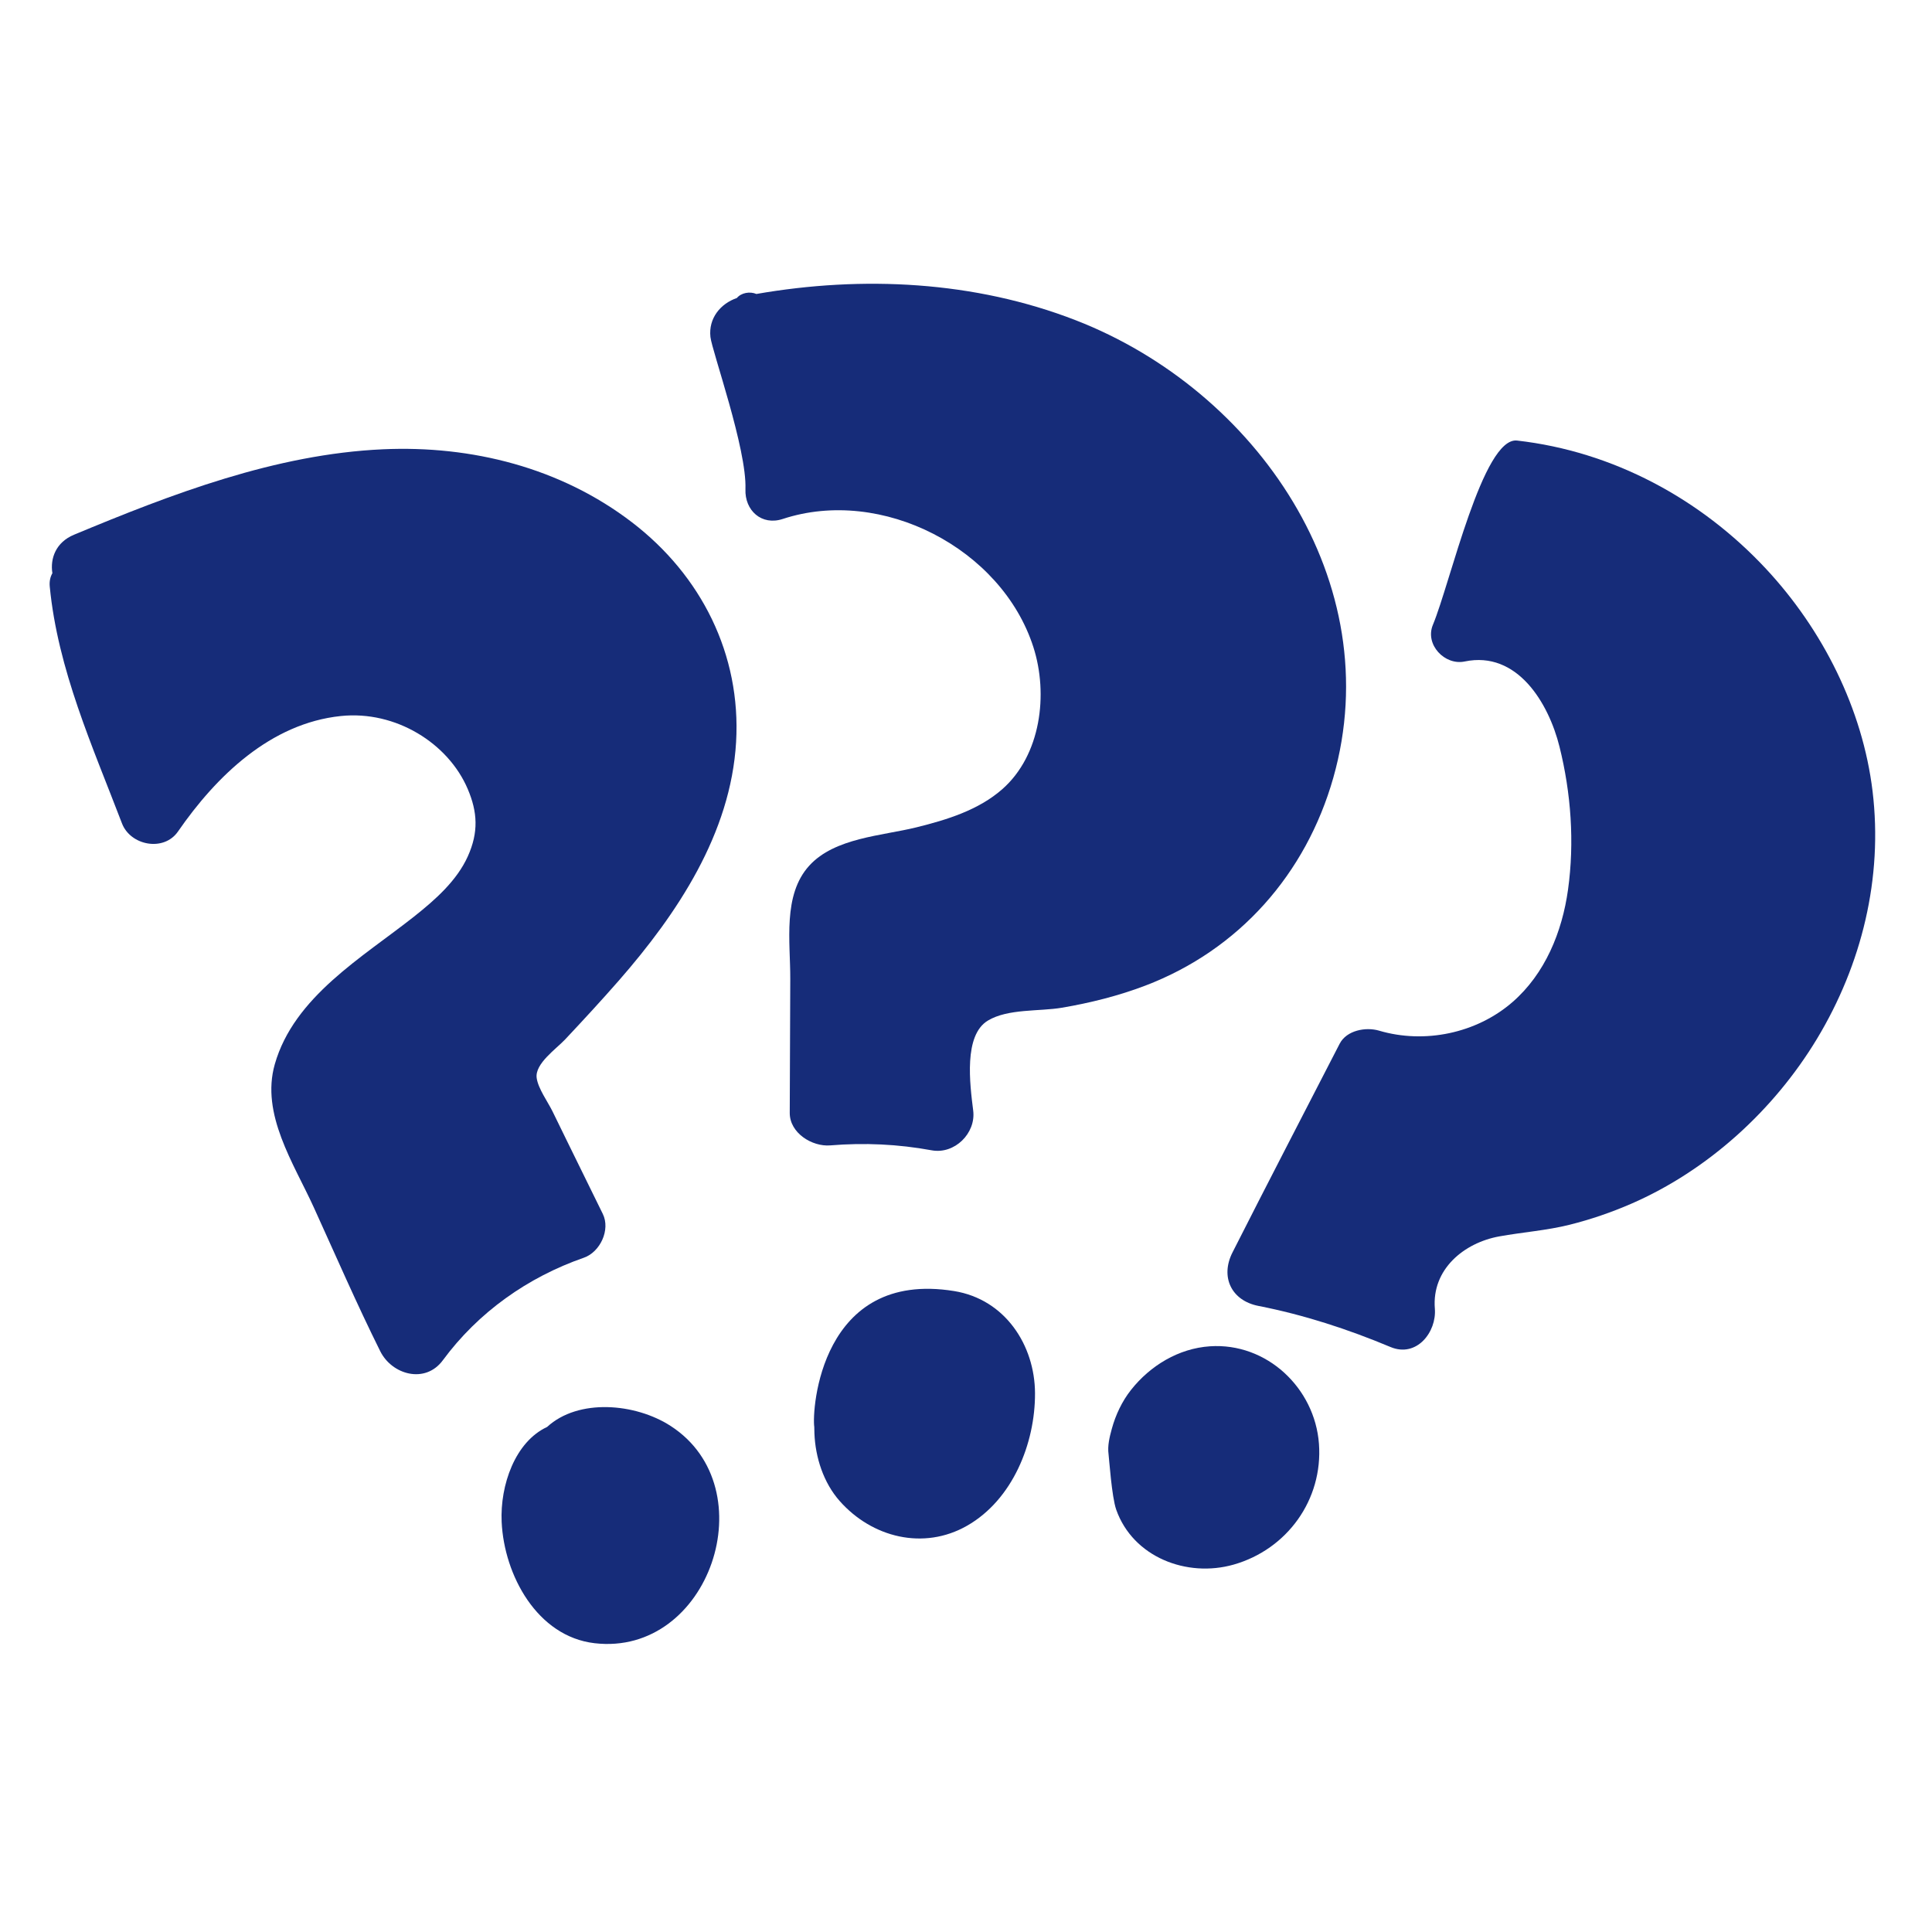 <svg xmlns="http://www.w3.org/2000/svg" xmlns:xlink="http://www.w3.org/1999/xlink" width="500" zoomAndPan="magnify" viewBox="0 0 375 375" height="500" preserveAspectRatio="xMidYMid meet" version="1.0"><defs><clipPath id="707db04450"><path d="M 9.375 87 L 143 87 L 143 267 L 9.375 267 Z M 9.375 87 " clip-rule="nonzero"/></clipPath></defs><g clip-path="url(#707db04450)"><path fill="#162c79" d="M 34.547 161.395 C 41.98 150.641 52.52 140.402 66.152 138.98 C 76.801 137.867 87.02 144.27 90.793 153.16 C 92.68 157.605 92.926 161.516 90.797 166.23 C 88.676 170.918 84.555 174.59 80.379 177.898 C 70.355 185.828 57.078 193.453 53.336 206.57 C 50.574 216.258 57.012 225.805 60.891 234.316 C 65.141 243.652 69.234 253.086 73.805 262.273 C 76.078 266.84 82.535 268.668 85.953 264.031 C 92.828 254.707 102.418 247.918 113.328 244.121 C 116.484 243.023 118.52 238.707 117.004 235.621 C 114.699 230.934 112.395 226.254 110.102 221.566 C 109.145 219.613 108.195 217.66 107.238 215.707 C 106.328 213.852 104.453 211.301 104.168 209.234 C 103.785 206.461 107.957 203.602 109.691 201.754 C 113.223 197.992 116.73 194.199 120.129 190.312 C 131.469 177.332 141.844 161.785 142.875 144.039 C 143.867 127.039 136.105 111.672 122.672 101.383 C 108.82 90.773 91.555 86.43 74.309 87.207 C 53.512 88.145 33.367 95.871 14.359 103.793 C 10.855 105.254 9.707 108.367 10.168 111.258 C 9.766 111.961 9.559 112.828 9.656 113.844 C 11.215 129.965 17.953 144.844 23.676 159.82 C 25.32 164.117 31.789 165.383 34.547 161.395 " fill-opacity="1" fill-rule="nonzero"/></g><path fill="#162c79" d="M 106.188 276.973 C 99.98 279.855 97.043 288.277 97.371 295.41 C 97.848 305.738 104.27 317.648 115.406 318.945 C 137.738 321.551 148.766 288.828 130.195 276.793 C 123.324 272.34 112.246 271.395 106.188 276.973 " fill-opacity="1" fill-rule="nonzero"/><path fill="#162c79" d="M 194.547 153.176 C 189.922 157.246 183.746 159.137 177.875 160.586 C 171.156 162.246 162.043 162.602 157.098 168 C 151.867 173.711 153.422 182.883 153.391 190 C 153.359 198.668 153.324 207.34 153.289 216.008 C 153.273 219.934 157.648 222.605 161.141 222.32 C 167.797 221.773 174.281 222.074 180.852 223.277 C 185.281 224.086 189.445 219.98 188.898 215.574 C 188.246 210.367 187.02 200.941 191.75 198.094 C 195.645 195.75 201.727 196.344 206.113 195.598 C 211.613 194.664 217.113 193.289 222.332 191.297 C 240.52 184.352 253.5 169.594 258.789 150.977 C 269.574 112.984 243.84 75.766 208.797 62.16 C 189.145 54.527 167.465 53.469 146.812 57.059 C 145.562 56.523 143.871 56.82 143.023 57.844 C 139.828 58.945 137.496 61.789 137.895 65.41 C 138.191 68.129 144.984 87.156 144.691 94.957 C 144.535 99.066 147.816 102.086 151.934 100.73 C 171.145 94.41 194.434 106.449 200.578 125.602 C 203.508 134.742 202.043 146.574 194.547 153.176 " fill-opacity="1" fill-rule="nonzero"/><path fill="#162c79" d="M 187.719 296.137 C 196.52 291.109 200.938 280.195 200.895 270.402 C 200.852 261.125 195.117 252.203 185.195 250.594 C 159.254 246.395 157.562 273.715 158.051 276.977 C 158.059 277.387 158.066 277.793 158.078 278.191 C 158.254 282.871 159.84 287.797 162.977 291.34 C 169.25 298.438 179.262 300.965 187.719 296.137 " fill-opacity="1" fill-rule="nonzero"/><path fill="#162c79" d="M 342.793 110.422 C 330.09 96.789 313.047 87.621 294.469 85.512 C 287.852 84.758 281.523 113.117 278.125 121.277 C 276.527 125.113 280.426 129.203 284.289 128.395 C 294.5 126.262 300.586 136.453 302.699 144.941 C 304.938 153.938 305.629 163.492 304.352 172.684 C 303.215 180.875 299.906 189.012 293.555 194.52 C 286.57 200.578 276.504 202.66 267.668 200.047 C 265.129 199.297 261.383 199.957 260.023 202.594 C 253.078 216.086 246.082 229.559 239.227 243.094 C 236.816 247.848 239.004 252.445 244.254 253.477 C 253.059 255.199 261.637 257.992 269.902 261.457 C 274.961 263.578 278.875 258.543 278.504 254.004 C 277.883 246.348 284.184 241.219 291.004 239.984 C 295.566 239.16 300.172 238.844 304.676 237.719 C 308.75 236.699 312.773 235.32 316.621 233.648 C 331.488 227.18 344.312 215.48 352.664 201.648 C 361.387 187.195 365.488 170.406 363.465 153.586 C 361.527 137.547 353.754 122.188 342.793 110.422 " fill-opacity="1" fill-rule="nonzero"/><path fill="#162c79" d="M 216.656 293.02 C 219.91 302.25 230.379 306.27 239.449 303.688 C 249.828 300.73 256.805 291.09 256.008 280.238 C 255.207 269.402 245.859 260.566 234.84 261.316 C 228.766 261.727 223.273 265.051 219.531 269.781 C 217.789 271.984 216.539 274.633 215.801 277.336 C 215.363 278.945 214.941 280.621 215.172 282.293 C 215.277 283.055 215.785 290.551 216.656 293.02 " fill-opacity="1" fill-rule="nonzero"/></svg>